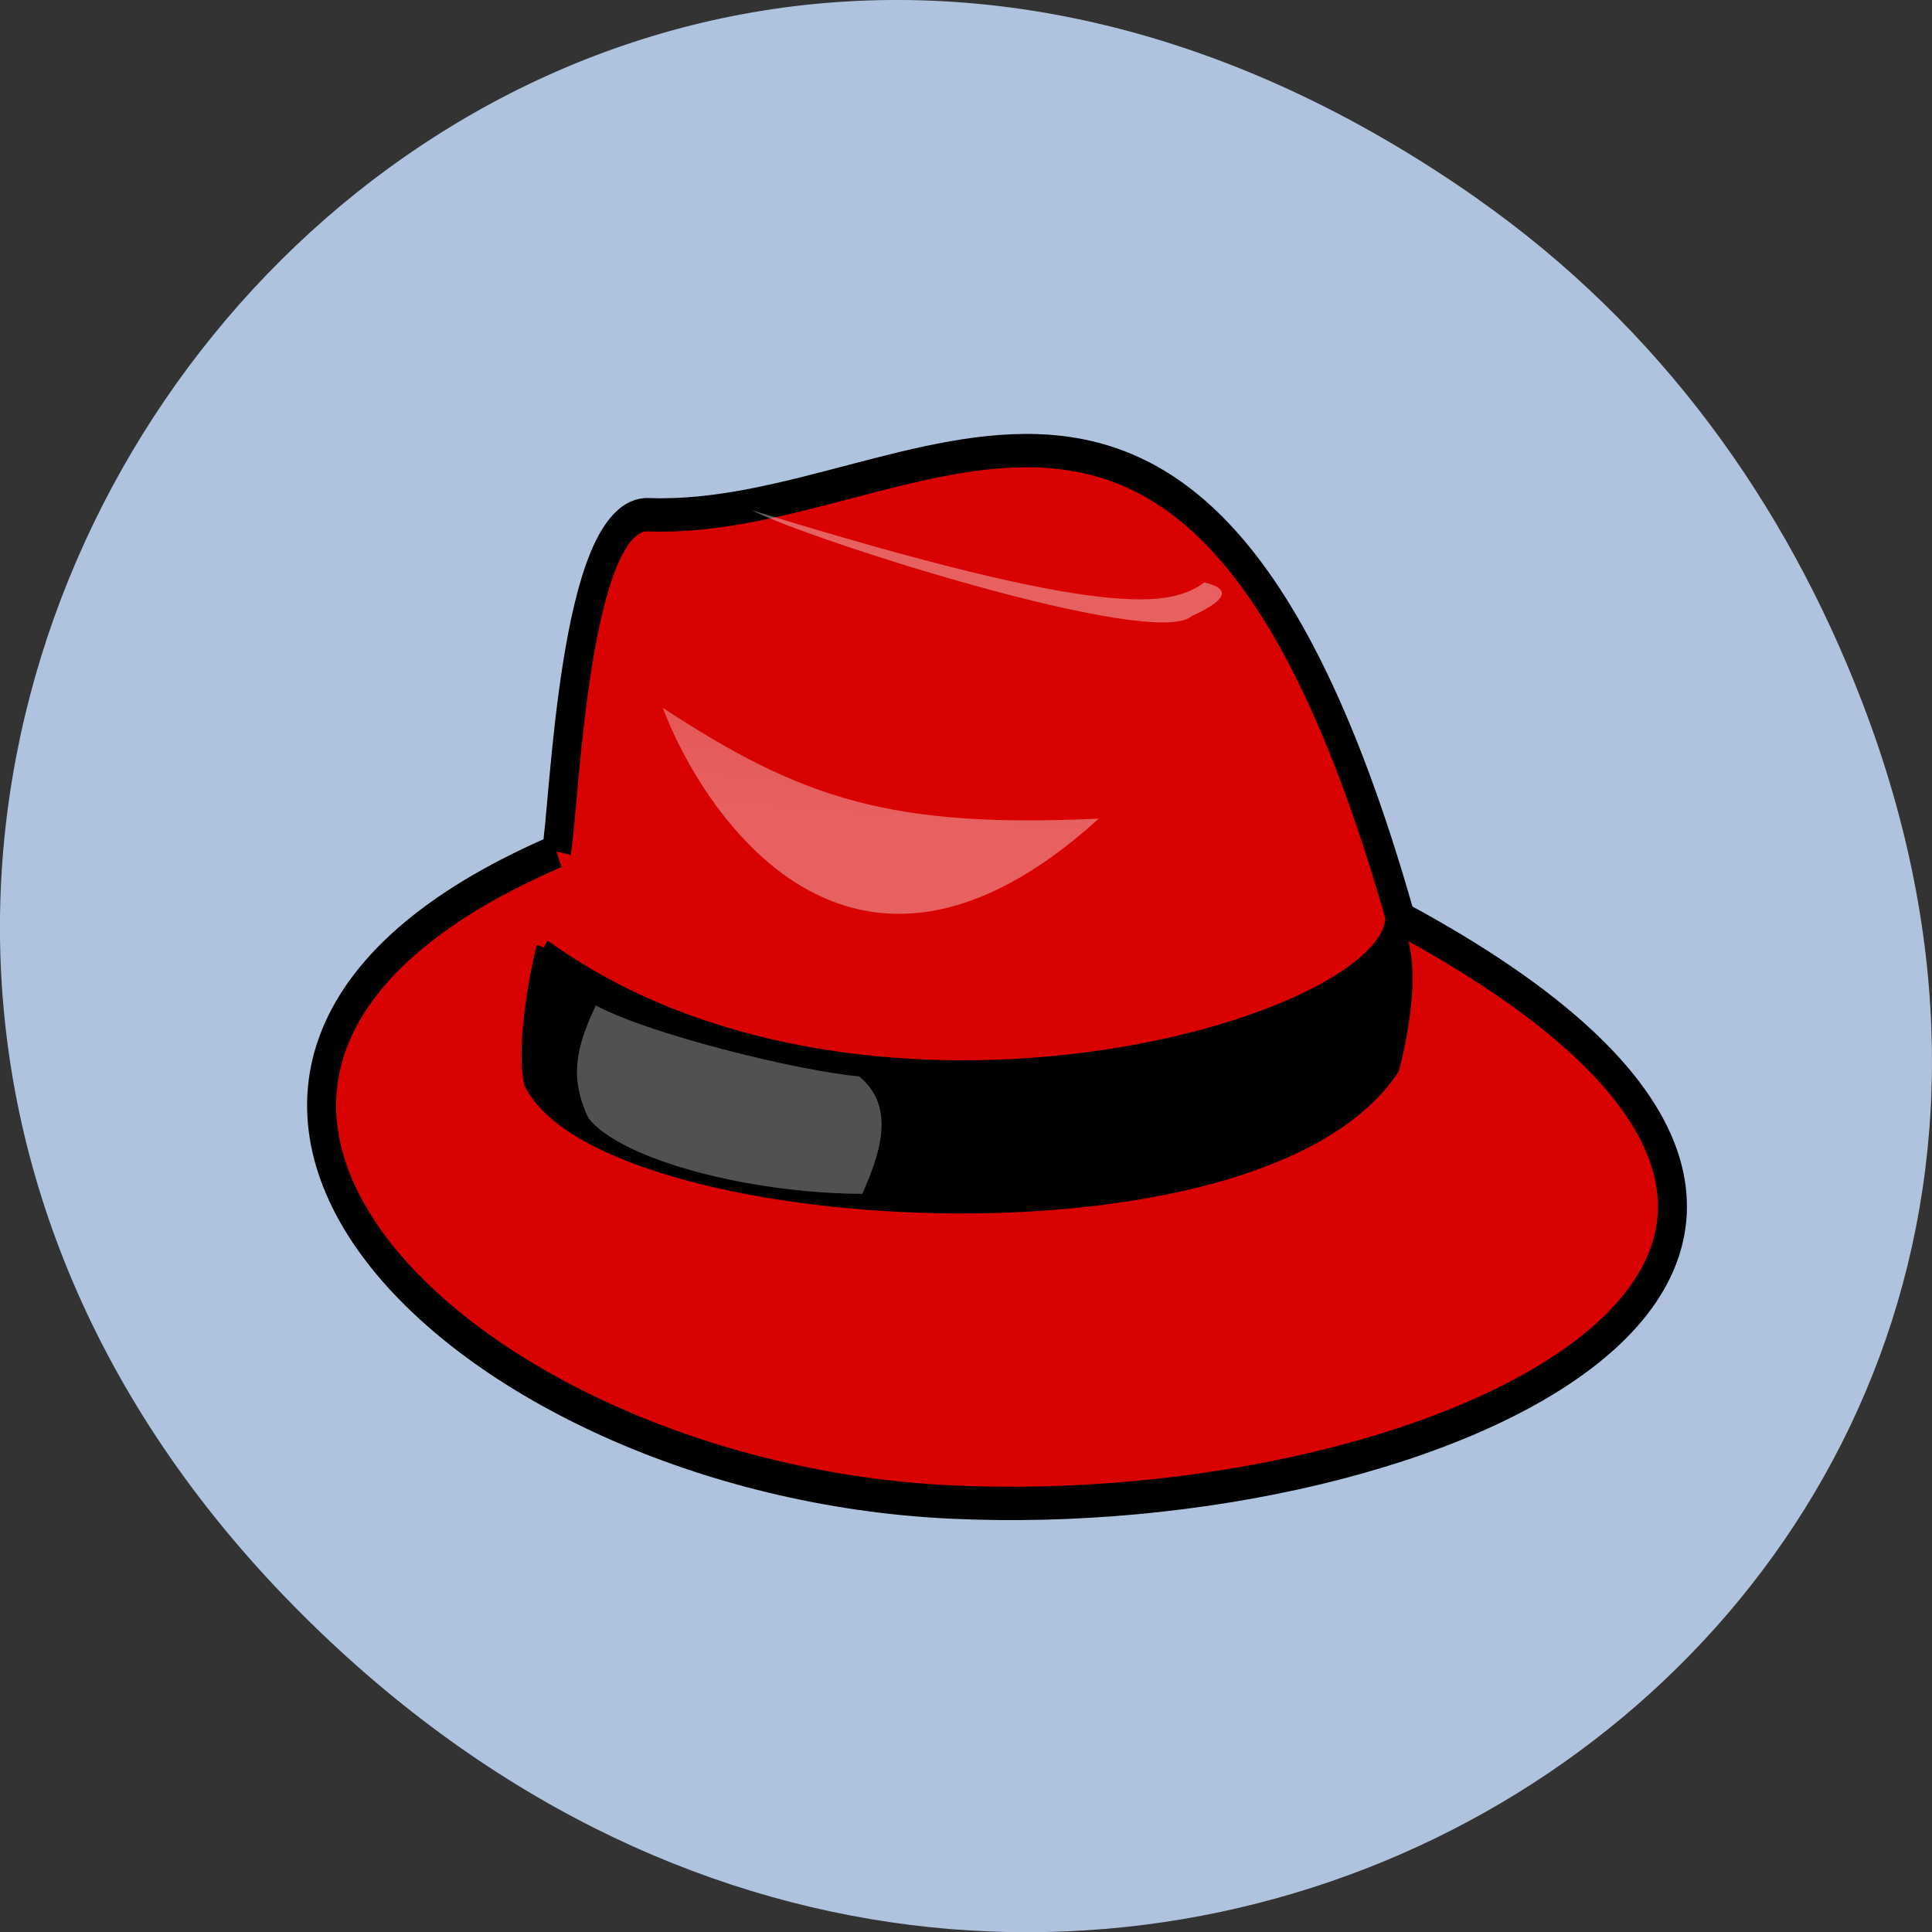 <svg xmlns="http://www.w3.org/2000/svg" viewBox="0 0 22 22" xmlns:xlink="http://www.w3.org/1999/xlink"><rect x="0" y="0" width="22" height="22" fill="#333333" stroke="none"/><defs><linearGradient id="0" gradientUnits="userSpaceOnUse" x1="118.03" y1="250.64" x2="111.23" y2="259.05" gradientTransform="matrix(0.153 0 0 0.048 -10.507 -10.519)"><stop stop-color="#000" stop-opacity="0.408"/><stop offset="1" stop-color="#000" stop-opacity="0"/></linearGradient><linearGradient id="1" gradientUnits="userSpaceOnUse" x1="132.24" y1="259.45" x2="114.92" y2="353.05" gradientTransform="matrix(0.134 0 0 0.055 -10.507 -10.519)"><stop stop-color="#fff" stop-opacity="0.176"/><stop offset="1" stop-color="#fff" stop-opacity="0.376"/></linearGradient><linearGradient id="2" gradientUnits="userSpaceOnUse" x1="73.29" x2="147.04" gradientTransform="matrix(0.189 0 0 0.039 -10.507 -10.519)" xlink:href="#1"/></defs><path d="m 16.828 2.266 c -11.25 -7.91 -22.652 6.699 -13.484 16.02 c 8.637 8.781 22.06 0.641 17.863 -10.285 c -0.875 -2.281 -2.313 -4.281 -4.379 -5.734" fill="#b0c3de"/><g fill-rule="evenodd"><g stroke="#000" transform="matrix(0.033 0 0 0.038 3.498 4.941)"><path d="m 86.01 125.12 c 2.834 -13.02 5.786 -102.34 31.998 -100.9 c 93.28 2.871 189.39 -93.72 259.29 121 c 215.6 100.9 14.995 182.01 -155.62 174.83 c -168.73 -7.08 -312.66 -128.69 -135.67 -194.93" fill="#d80000" stroke-linejoin="round" fill-opacity="0.992" stroke-width="10"/><path d="m 81.65 153.94 c 107.8 67.68 285.5 25.943 292.7 -7.178 c 10.272 11.485 0 43.17 0 43.17 c -46.521 60.6 -272.39 47.579 -297.07 4.307 c -2.952 -11.485 2.834 -35.992 4.369 -40.3" stroke-width="5"/></g><path d="m 7.547 6.688 c 0.914 -0.934 4.914 0.383 5.445 1.098 c 0.191 1.207 -4.914 0.273 -5.445 -1.098" fill="url(#0)"/><path d="m 7.547 8.06 c 0.434 1.152 2.121 3.844 4.965 1.262 c -2.363 0.109 -3.375 -0.219 -4.965 -1.262" fill="url(#1)"/><path d="m 8.559 5.809 c 0.629 0.328 4.578 1.59 5.01 1.207 c 0.484 -0.219 0.387 -0.328 0.145 -0.383 c -0.383 0.273 -1.059 0.438 -5.156 -0.824" fill="url(#2)"/><path d="m 99.12 169.73 c 17.475 8.716 71.32 20.2 91.74 21.636 c 14.523 10.152 7.321 25.943 1.417 37.53 c -39.32 0 -84.42 -10.152 -96.11 -23.07 c -7.321 -13.02 -4.369 -23.07 2.952 -36.09" transform="matrix(0.033 0 0 0.038 3.498 4.941)" fill="#fff" stroke="#000" fill-opacity="0.318" stroke-width="2.348"/></g></svg>
